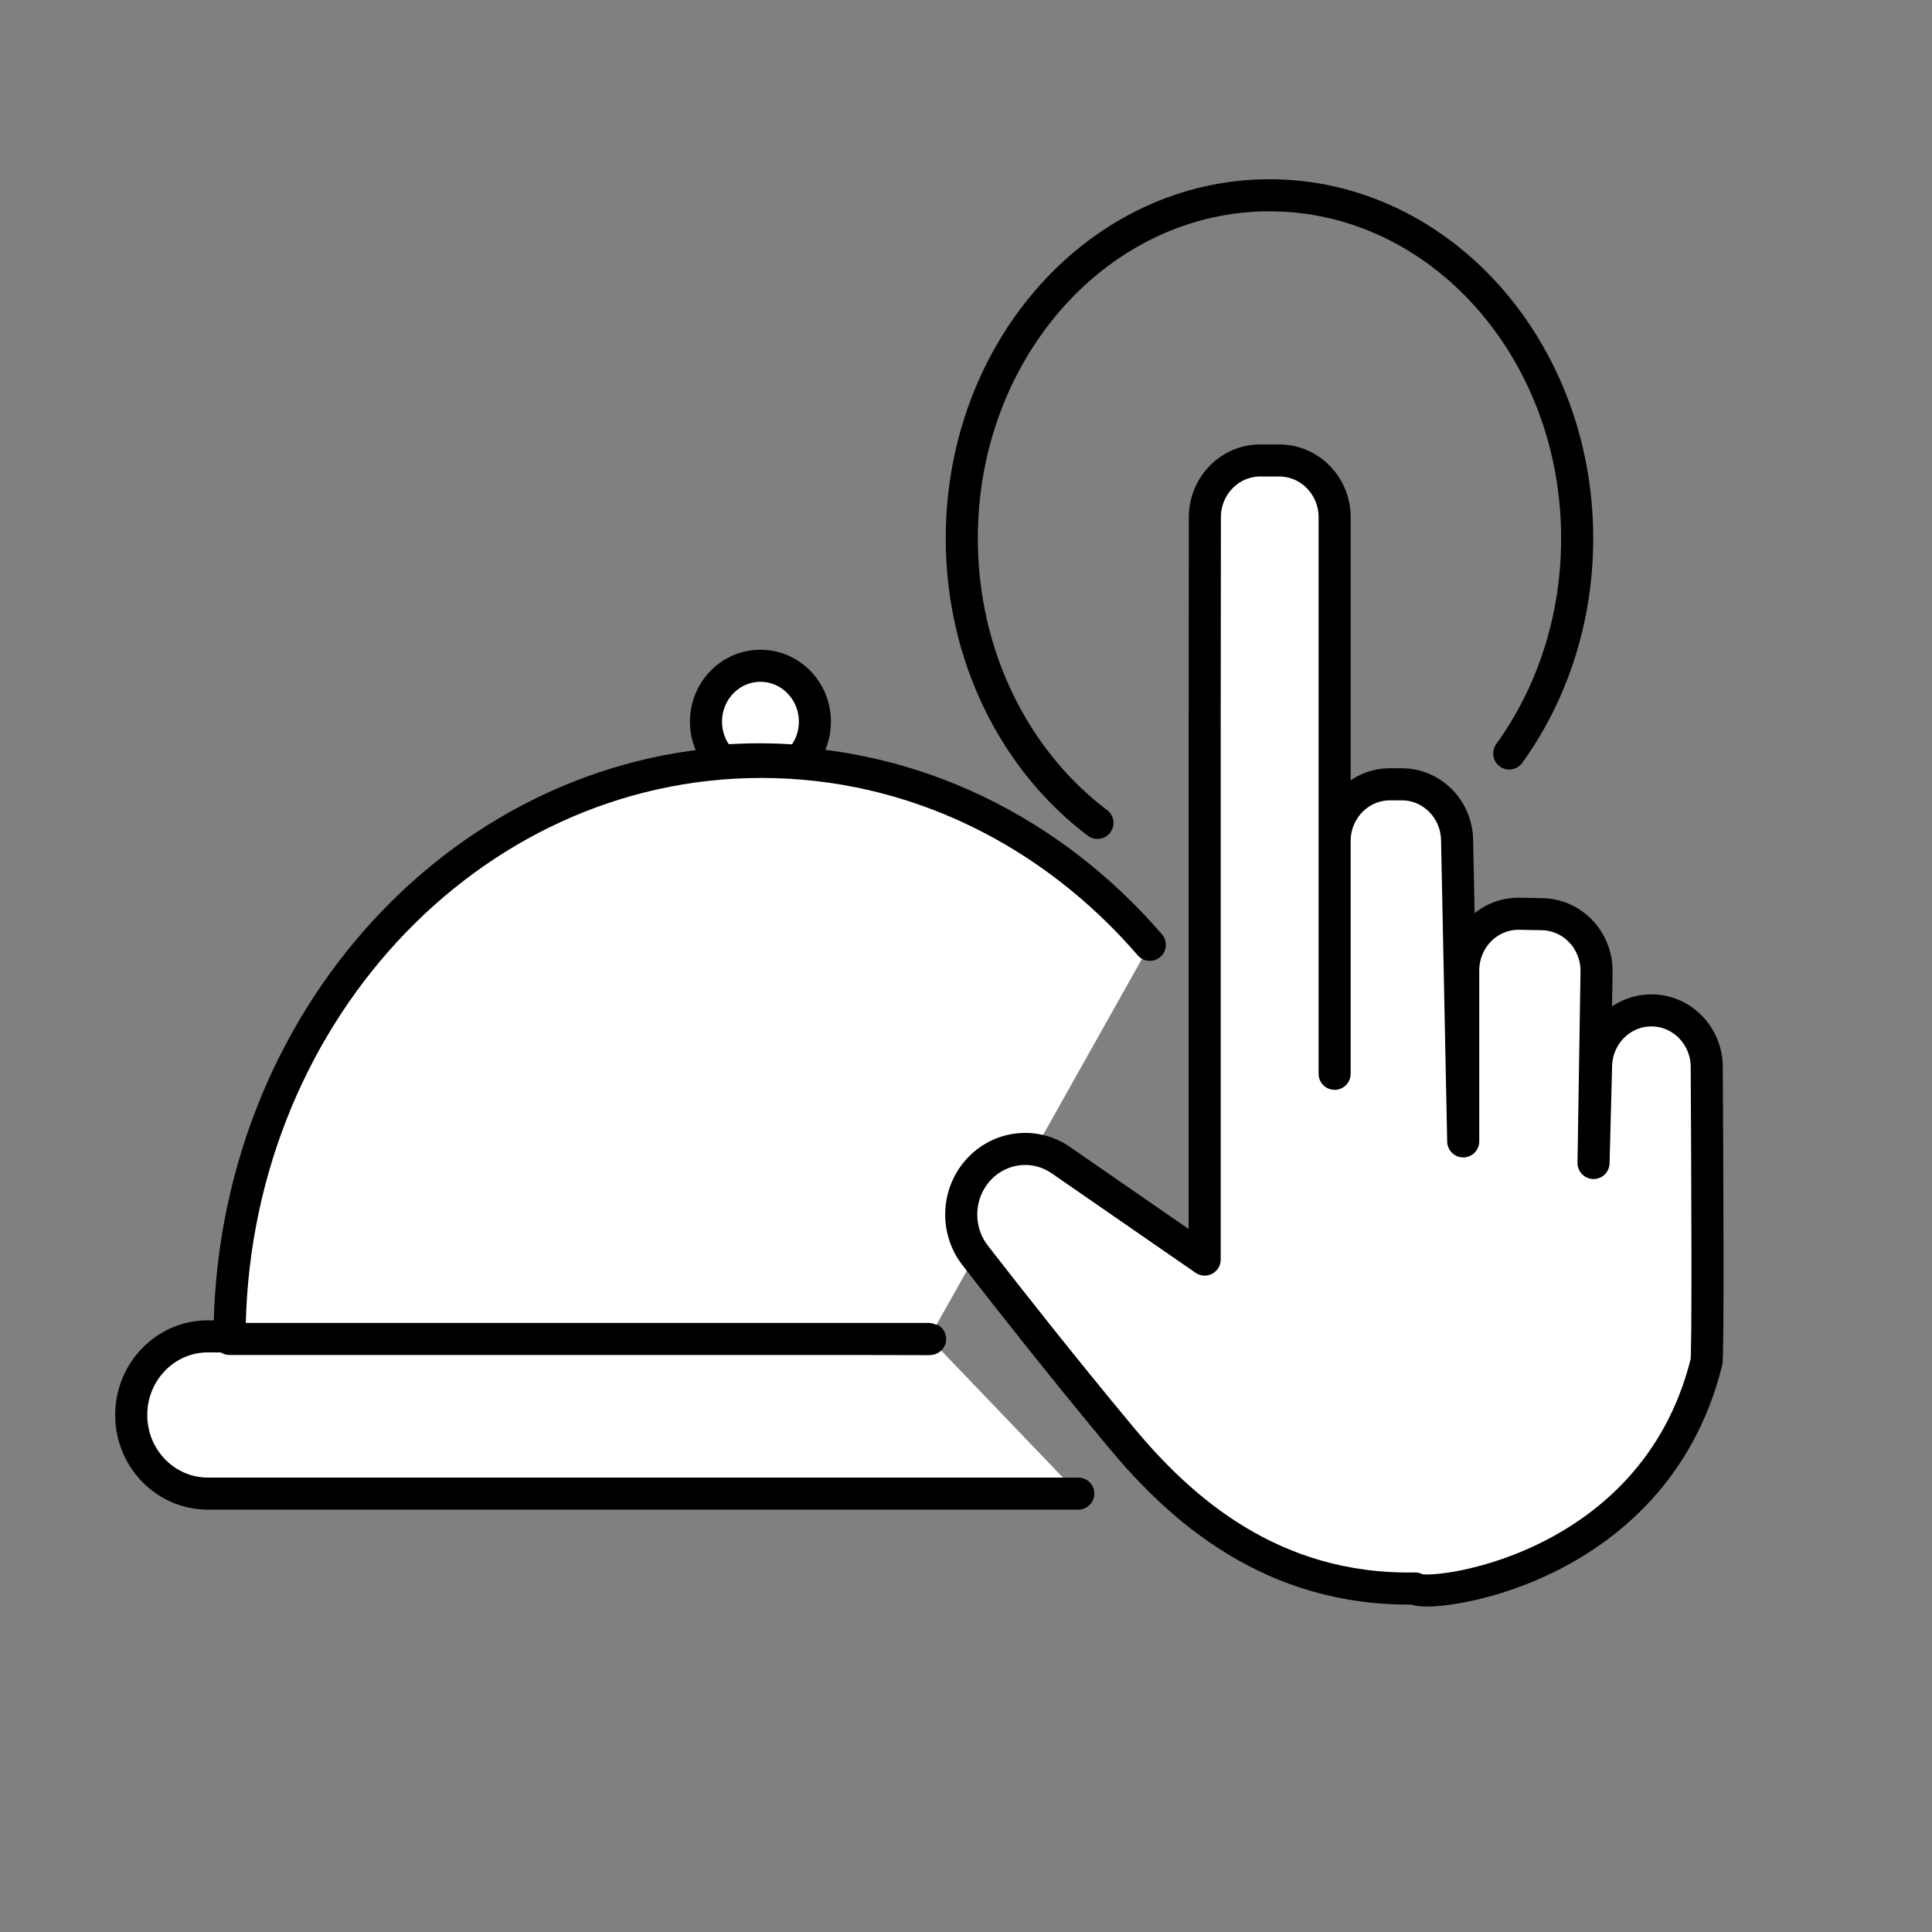 <?xml version="1.0" encoding="utf-8"?>
<!-- Generator: Adobe Illustrator 25.2.0, SVG Export Plug-In . SVG Version: 6.00 Build 0)  -->
<svg version="1.1" id="Layer_1" xmlns="http://www.w3.org/2000/svg" xmlns:xlink="http://www.w3.org/1999/xlink" x="0px" y="0px"
	 viewBox="0 0 1024 1024" style="enable-background:new 0 0 1024 1024;" xml:space="preserve">
<rect x="0" y="0" width="1024" height="1024" fill="#808080" stroke="none"/>
<style type="text/css">
	.st0{fill:#FFFFFF;stroke:#000000;stroke-width:17;stroke-linecap:round;stroke-linejoin:round;stroke-miterlimit:10;}
	.st1{fill:#FFFFFF;stroke:#000000;stroke-width:17;stroke-miterlimit:10;}
	.st2{fill:none;stroke:#000000;stroke-width:17;stroke-linecap:round;stroke-linejoin:round;stroke-miterlimit:10;}
</style>
<path class="st0" d="M492.98,709.68l-382.82-1.38c-22.43,0-40.61,18.66-40.61,41.67v0c0,23.02,18.18,41.67,40.61,41.67h461.35"/>
<path class="st1" d="M402.38,402.46c7.12,0,14.19,0.29,21.18,0.86c5.16-5.35,8.35-12.71,8.35-20.83c0-16.36-12.92-29.62-28.86-29.62
	c-15.94,0-28.86,13.26-28.86,29.62c0,8.08,3.16,15.4,8.28,20.75C389.04,402.73,395.68,402.46,402.38,402.46z"/>
<path class="st0" d="M609.43,500.77c-51.44-59.65-124.65-96.94-205.88-96.94c-155.68,0-281.89,136.93-281.89,305.84h370.48"/>
<path class="st0" d="M638.5,390.48v277.12l-76.23-52.7c-13.96-9.65-32.71-7.32-44.02,5.49l0,0c-11.14,12.62-11.74,31.65-1.41,44.98
	c17.54,22.62,46.18,59.02,77.49,96.66c30.87,37.11,79.2,81.28,155.71,79.91c4.03,5.51,126.18-6.89,154.37-119.86
	c1-1.02,0.51-103.87,0.2-156.64c-0.1-16.78-13.55-30.23-29.9-29.91h0c-15.68,0.31-28.34,13.22-28.76,29.3l-1.34,51.58l1.6-101.28
	c0.26-16.6-12.61-30.28-28.78-30.59l-12-0.23c-16.42-0.32-29.89,13.25-29.89,30.1v90.55l-3.25-159.78
	c-0.33-16.38-13.37-29.48-29.33-29.48h-6.24c-16.2,0-29.34,13.48-29.34,30.11v123.33V274.18c0-16.62-13.11-30.09-29.3-30.11
	l-10.11-0.01c-16.2-0.02-29.35,13.45-29.37,30.08L638.5,390.48z"/>
<path class="st2" d="M581.67,436.15c-43.38-32.68-71.91-88.02-71.91-150.8c0-100.43,73.02-181.85,163.09-181.85
	s163.09,81.42,163.09,181.85c0,43.17-13.49,82.82-36.02,114.01"/>
</svg>
